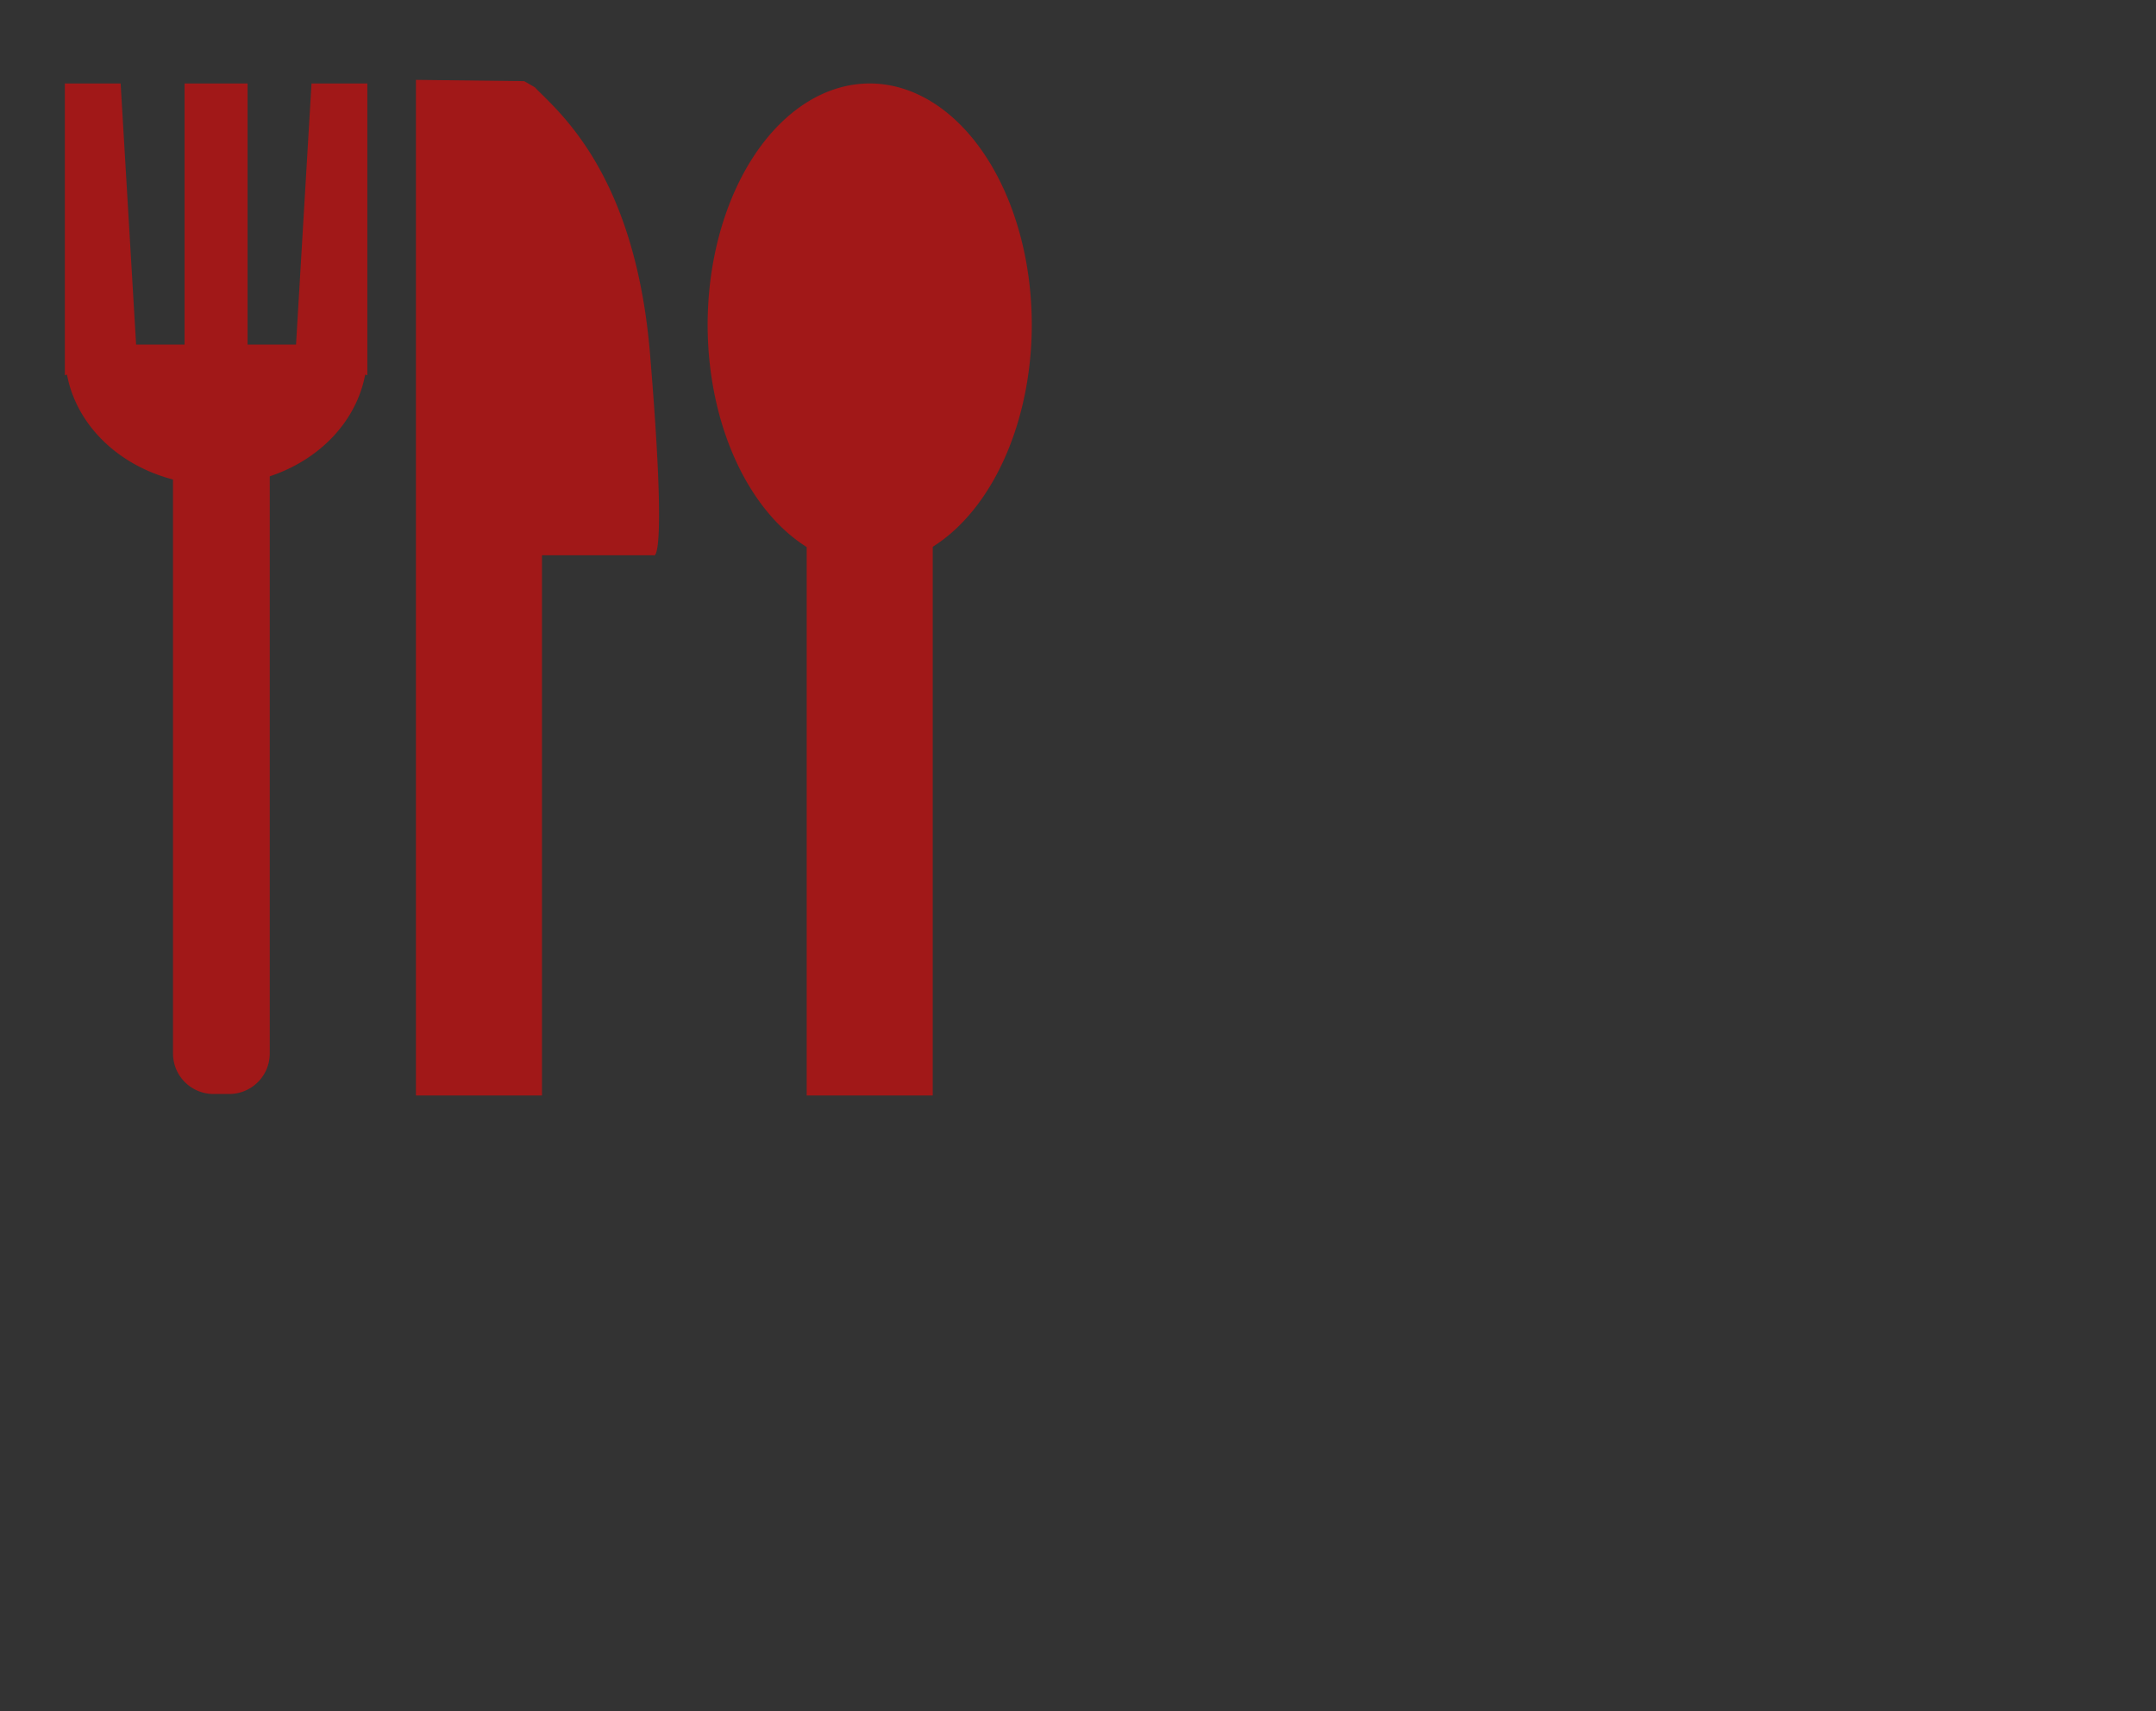 <?xml version="1.0" encoding="UTF-8" standalone="no"?>
<!-- Created with Inkscape (http://www.inkscape.org/) -->

<svg
   xmlns:dc="http://purl.org/dc/elements/1.1/"
   xmlns:cc="http://creativecommons.org/ns#"
   xmlns:rdf="http://www.w3.org/1999/02/22-rdf-syntax-ns#"
   xmlns:svg="http://www.w3.org/2000/svg"
   xmlns="http://www.w3.org/2000/svg"
   xmlns:sodipodi="http://sodipodi.sourceforge.net/DTD/sodipodi-0.dtd"
   xmlns:inkscape="http://www.inkscape.org/namespaces/inkscape"
   id="svg3711"
   version="1.1"
   inkscape:version="0.91 r13725"
   width="200"
   height="158.75"
   viewBox="0 0 200 158.75"
   sodipodi:docname="diet-logo.svg">
  <rect x="0" y="0" width="200" height="158.75" fill="#333333" stroke="none"/>
  <defs
     id="defs3715" />
  <sodipodi:namedview
     pagecolor="#ffffff"
     bordercolor="#666666"
     borderopacity="1"
     objecttolerance="10"
     gridtolerance="10"
     guidetolerance="10"
     inkscape:pageopacity="0"
     inkscape:pageshadow="2"
     inkscape:window-width="1097"
     inkscape:window-height="564"
     id="namedview3713"
     showgrid="false"
     showguides="false"
     inkscape:zoom="1.0582677"
     inkscape:cx="96.007746"
     inkscape:cy="-97.570381"
     inkscape:window-x="-8"
     inkscape:window-y="-8"
     inkscape:window-maximized="1"
     inkscape:current-layer="svg3711" />
  <path
     style="opacity:0.538;fill:#ff0000;fill-opacity:1;fill-rule:nonzero;stroke:none;stroke-width:1;stroke-linecap:round;stroke-linejoin:miter;stroke-miterlimit:4;stroke-dasharray:none;stroke-dashoffset:0;stroke-opacity:1"
     d="m 38.583,7.409 0,94.213 11.693,0 0,-50.113 10.355,0 c 0,0 1.336,1.336 -0.334,-18.709 C 58.892,15.925 51.666,10.26 49.608,8.092 L 48.622,7.526 38.583,7.409 Z m -32.568,0.334 0,25.057 0,2.004 0.199,-0.051 a 14.032,12.194 0 0 0 9.834,9.727 l 0,53.234 c 0,2.089 1.682,3.771 3.771,3.771 l 1.434,0 c 2.089,0 3.771,-1.682 3.771,-3.771 l 0,-53.529 a 14.032,12.194 0 0 0 8.852,-9.432 l 0.201,0.051 0,-27.061 -5.18,0 -1.436,24.221 -4.494,0 0,-24.221 -5.846,0 0,24.221 -4.494,0 -1.436,-24.221 -5.178,0 z m 74.662,0 a 15.034,22.384 0 0 0 -15.033,22.385 15.034,22.384 0 0 0 9.188,20.619 l 0,50.875 11.693,0 0,-50.898 a 15.034,22.384 0 0 0 9.188,-20.596 15.034,22.384 0 0 0 -15.035,-22.385 z"
     id="rect3765"
     inkscape:connector-curvature="0" />
  <rect
     style="opacity:1;fill:none;fill-opacity:1;fill-rule:nonzero;stroke:none;stroke-width:1;stroke-linecap:round;stroke-linejoin:miter;stroke-miterlimit:4;stroke-dasharray:none;stroke-dashoffset:0;stroke-opacity:1"
     id="rect3813"
     width="194.658"
     height="194.658"
     x="-148.356"
     y="180.484" />
  <path
     inkscape:connector-curvature="0"
     id="path3811"
     d="m -63.307,230.706 0,94.213 11.693,0 0,-50.113 10.355,0 c 0,0 1.336,1.336 -0.334,-18.709 -1.406,-16.874 -8.632,-22.539 -10.689,-24.707 l -0.986,-0.566 -10.039,-0.117 z m -32.568,0.334 0,25.057 0,2.004 0.199,-0.051 a 14.032,12.194 0 0 0 9.834,9.727 l 0,53.234 c 0,2.089 1.682,3.771 3.771,3.771 l 1.434,0 c 2.089,0 3.771,-1.682 3.771,-3.771 l 0,-53.529 a 14.032,12.194 0 0 0 8.852,-9.432 l 0.201,0.051 0,-27.061 -5.18,0 -1.436,24.221 -4.494,0 0,-24.221 -5.846,0 0,24.221 -4.494,0 -1.436,-24.221 -5.178,0 z m 74.662,0 a 15.034,22.384 0 0 0 -15.033,22.385 15.034,22.384 0 0 0 9.188,20.619 l 0,50.875 11.693,0 0,-50.898 a 15.034,22.384 0 0 0 9.187,-20.596 15.034,22.384 0 0 0 -15.035,-22.385 z"
     style="opacity:1;fill:#ffffff;fill-opacity:1;fill-rule:nonzero;stroke:none;stroke-width:1;stroke-linecap:round;stroke-linejoin:miter;stroke-miterlimit:4;stroke-dasharray:none;stroke-dashoffset:0;stroke-opacity:1"
     inkscape:export-filename="C:\Users\Laura\Desktop\CODING\brazilian-diet\img\diet-logo.png"
     inkscape:export-xdpi="299.95898"
     inkscape:export-ydpi="299.95898" />
</svg>
